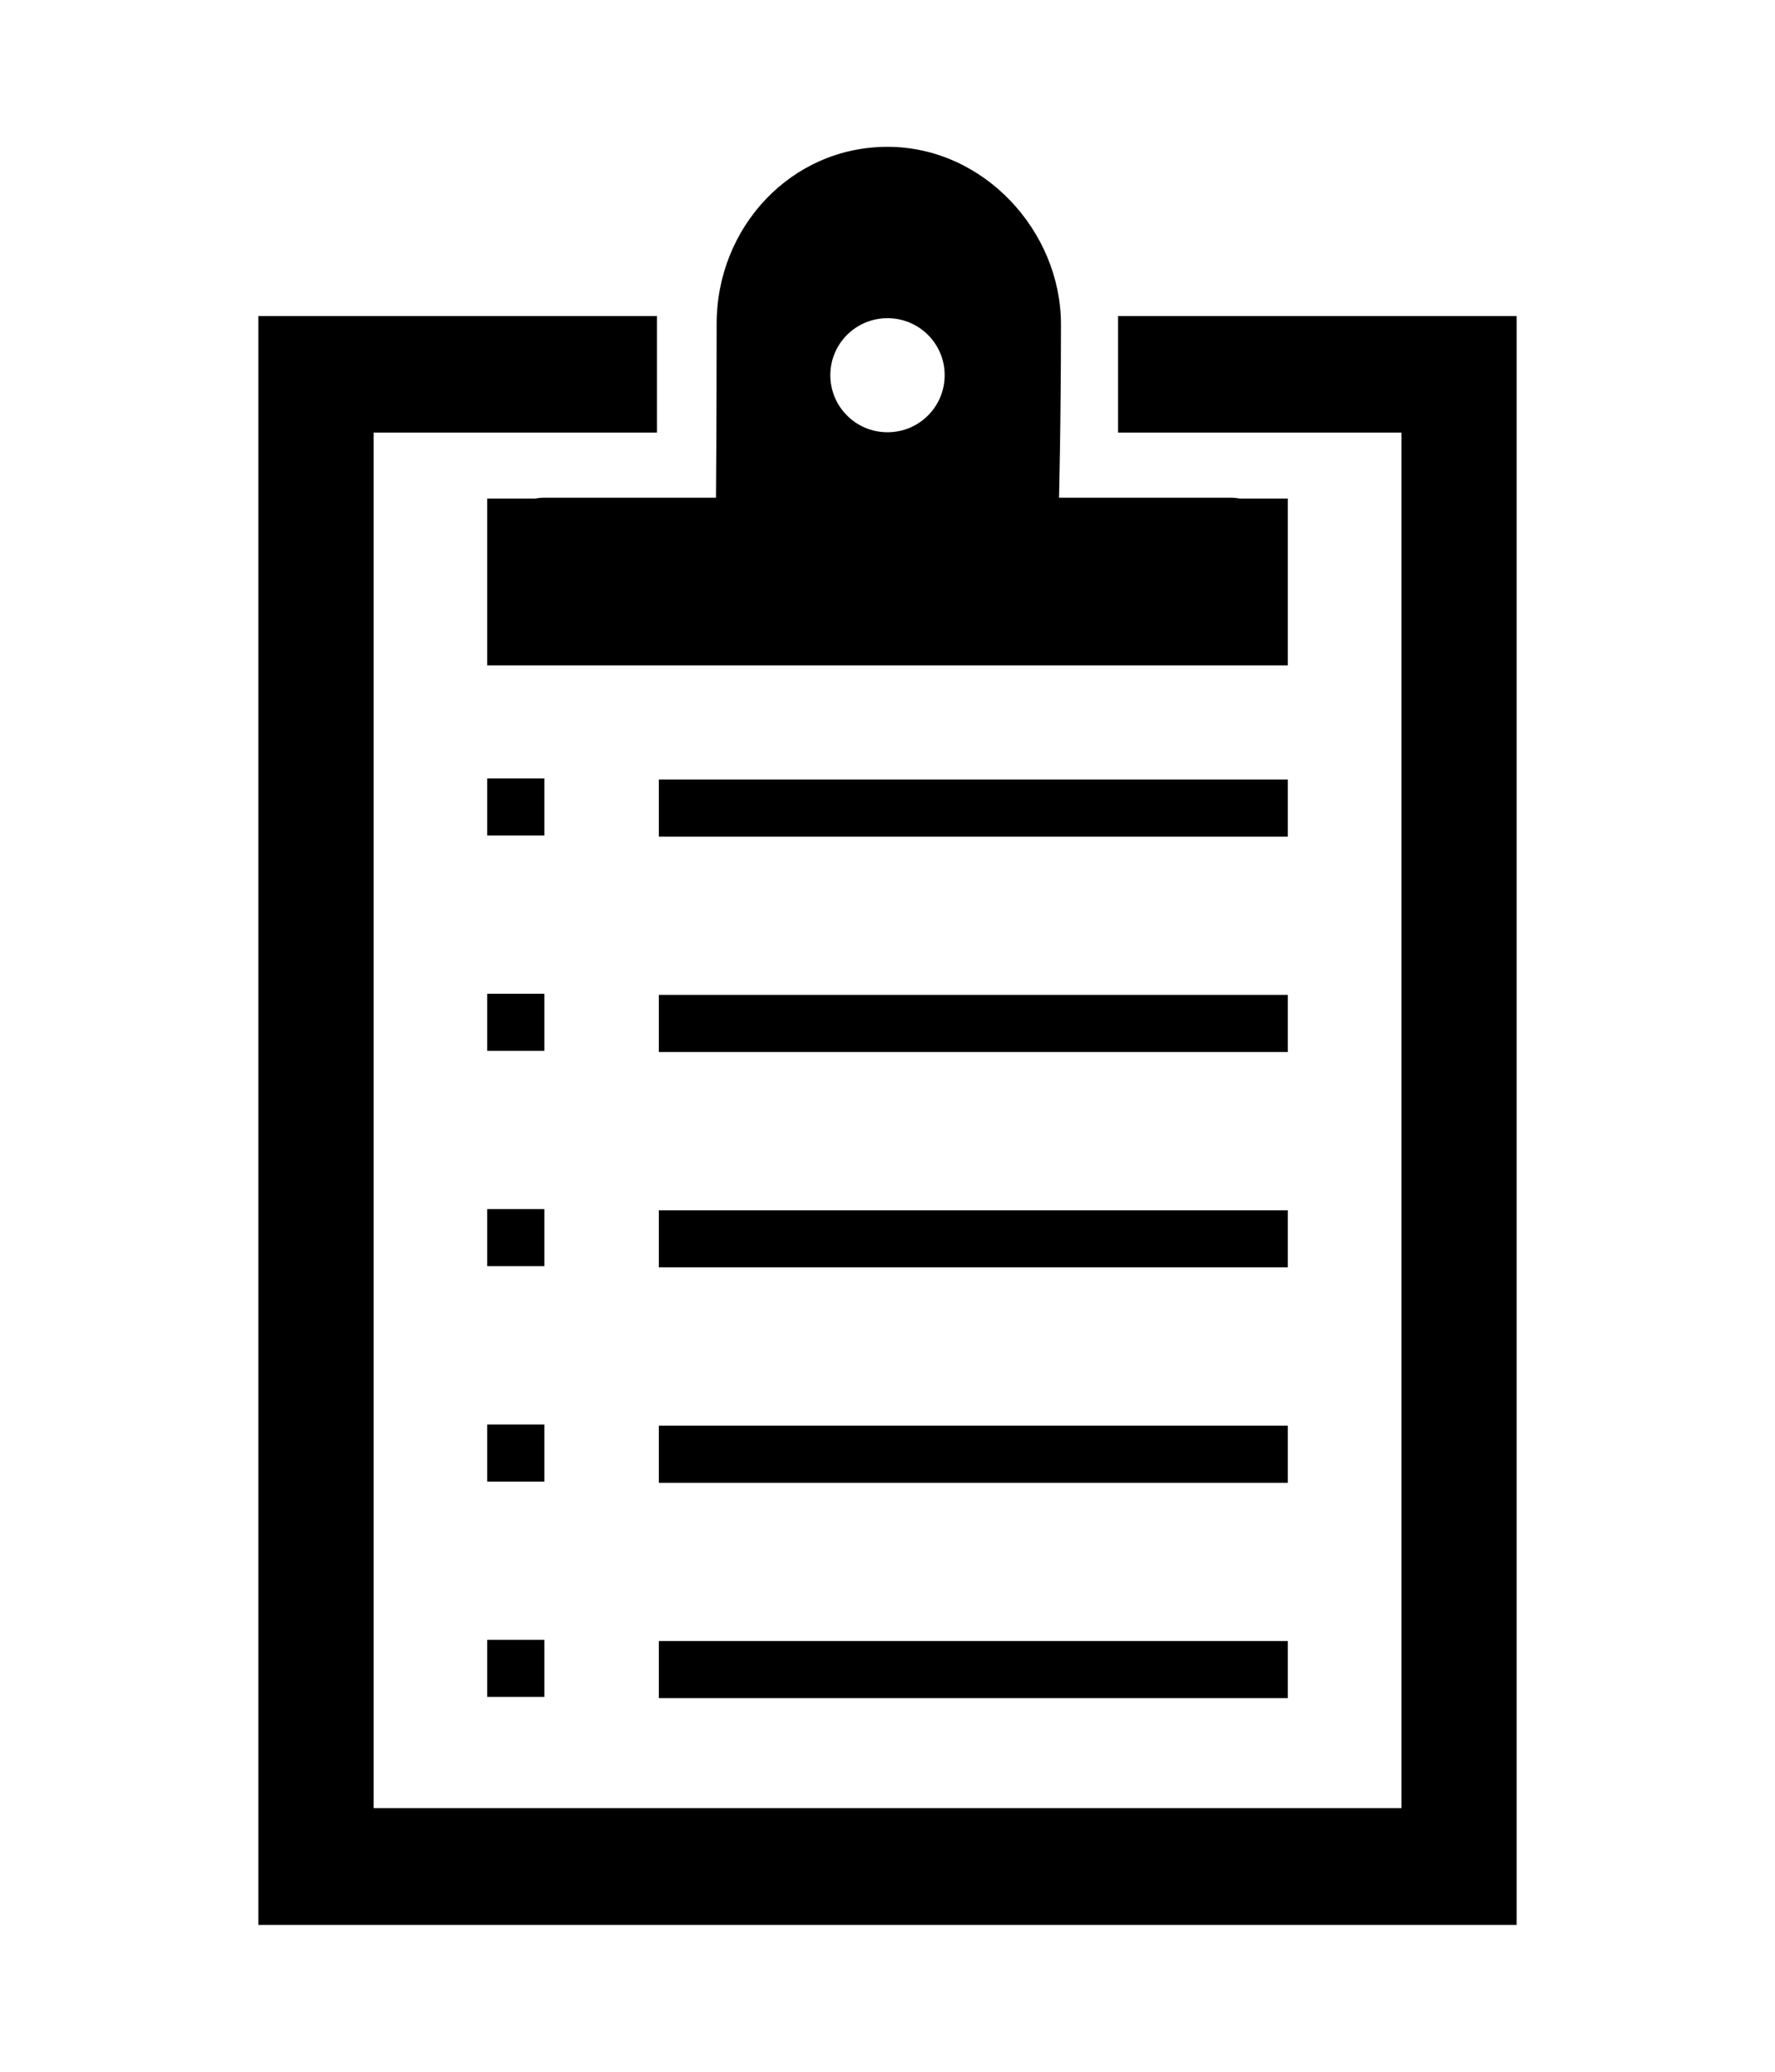 <?xml version="1.0" encoding="UTF-8" standalone="no"?>
<!-- Generator: IcoMoon.io -->

<svg
   xmlns:dc="http://purl.org/dc/elements/1.1/"
   xmlns:cc="http://creativecommons.org/ns#"
   xmlns:rdf="http://www.w3.org/1999/02/22-rdf-syntax-ns#"
   xmlns:svg="http://www.w3.org/2000/svg"
   xmlns="http://www.w3.org/2000/svg"
   xmlns:sodipodi="http://sodipodi.sourceforge.net/DTD/sodipodi-0.dtd"
   xmlns:inkscape="http://www.inkscape.org/namespaces/inkscape"
   id="svg2"
   style="margin-top:9px;margin-left:10px;"
   version="1.1"
   data-tags="remove-circle, cancel, close, remove, delete"
   height="896"
   width="768"
   data-du=""
   viewBox="0 0 768 896"
   inkscape:version="0.48.4 r9939"
   sodipodi:docname="list-alt.svg">
  <defs
     id="defs32">
    <pattern
       id="pattern13199"
       width="811.314"
       patternUnits="userSpaceOnUse"
       patternTransform="translate(-1692.996,113.885)"
       height="483.721">
      <path
         id="path13201"
         filter="url(#filter3767)"
         d="M241.86,83.182H569.453A158.678,158.678 0 0 1 728.131,241.86V241.86A158.678,158.678 0 0 1 569.453,400.538H241.86A158.678,158.678 0 0 1 83.182,241.86V241.86A158.678,158.678 0 0 1 241.86,83.182" />
    </pattern>
    <mask
       id="mask13195"
       maskUnits="userSpaceOnUse">
      <path
         id="path13197"
         stroke="#000"
         fill="#fff"
         d="m-957.186,582.246 40.949,-299.441 -144.602,-8.958 -10.237,67.822 -12.797,11.517 -8.958,216.263 -65.263,-21.754 14.076,-270.009 -74.22,-6.398 -11.517,28.152 -14.076,225.22 -42.229,-8.958 2.559,-250.814 -6.398,0 -7.678,-70.381 -33.271,1.28 -1.28,29.432 -7.678,17.915 -2.559,189.39 -26.873,33.271 2.559,88.297 40.949,19.195 34.551,-46.068 284.085,76.78 49.907,-21.754" />
    </mask>
    <filter
       id="filter13191"
       y="-.262"
       x="-.129"
       width="1.258"
       height="1.524">
      <feGaussianBlur
         id="feGaussianBlur13193"
         stdDeviation="34.659" />
    </filter>
    <inkscape:path-effect
       id="path-effect13189" />
  </defs>
  <sodipodi:namedview
     pagecolor="#ffffff"
     bordercolor="#666666"
     borderopacity="1"
     objecttolerance="10"
     gridtolerance="10"
     guidetolerance="10"
     inkscape:pageopacity="0"
     inkscape:pageshadow="2"
     inkscape:window-width="1535"
     inkscape:window-height="876"
     id="namedview30"
     showgrid="false"
     inkscape:zoom="0.52678571"
     inkscape:cx="1035.4739"
     inkscape:cy="141.66459"
     inkscape:window-x="65"
     inkscape:window-y="24"
     inkscape:window-maximized="1"
     inkscape:current-layer="svg2" />
  <path
     id="path13600"
     d="m 384,63.5 c -41.761,0 -73.924,34.843 -73.924,76.506 0,40.129 -0.281,75.238 -0.281,75.238 l -74.253,0 c -1.397,0 -2.75,0.154 -4.083,0.375 l -20.652,0 0,24.313 0,47.828 346.388,0 0,-47.828 0,-24.313 -20.652,0 c -1.334,-0.221 -2.686,-0.375 -4.083,-0.375 l -74.253,0 c 0,0 0.845,-31.783 0.845,-75.004 C 459.051,100.112 425.762,63.5 384,63.5 z m -272.229,73.173 0,695.827 544.458,0 0,-695.827 -172.49,0 0,50.409 122.644,0 0,594.914 -444.719,0 0,-594.914 122.597,0 0,-50.409 -172.49,0 z M 384,137.612 c 13.681,0 24.735,11.009 24.735,24.641 0,13.657 -11.054,24.688 -24.735,24.688 -13.681,0 -24.735,-11.032 -24.735,-24.688 0,-13.632 11.054,-24.641 24.735,-24.641 z m -173.194,199.056 0,24.688 24.735,0 0,-24.688 -24.735,0 z m 74.253,0.469 0,24.688 272.135,0 0,-24.688 -272.135,0 z m -74.253,92.652 0,24.688 24.735,0 0,-24.688 -24.735,0 z m 74.253,0.469 0,24.735 272.135,0 0,-24.735 -272.135,0 z m -74.253,92.652 0,24.688 24.735,0 0,-24.688 -24.735,0 z m 74.253,0.516 0,24.688 272.135,0 0,-24.688 -272.135,0 z m -74.253,92.652 0,24.689 24.735,0 0,-24.689 -24.735,0 z m 74.253,0.516 0,24.688 272.135,0 0,-24.688 -272.135,0 z m -74.253,92.605 0,24.689 24.735,0 0,-24.689 -24.735,0 z m 74.253,0.516 0,24.688 272.135,0 0,-24.688 -272.135,0 z"
     inkscape:connector-curvature="0" />
</svg>
